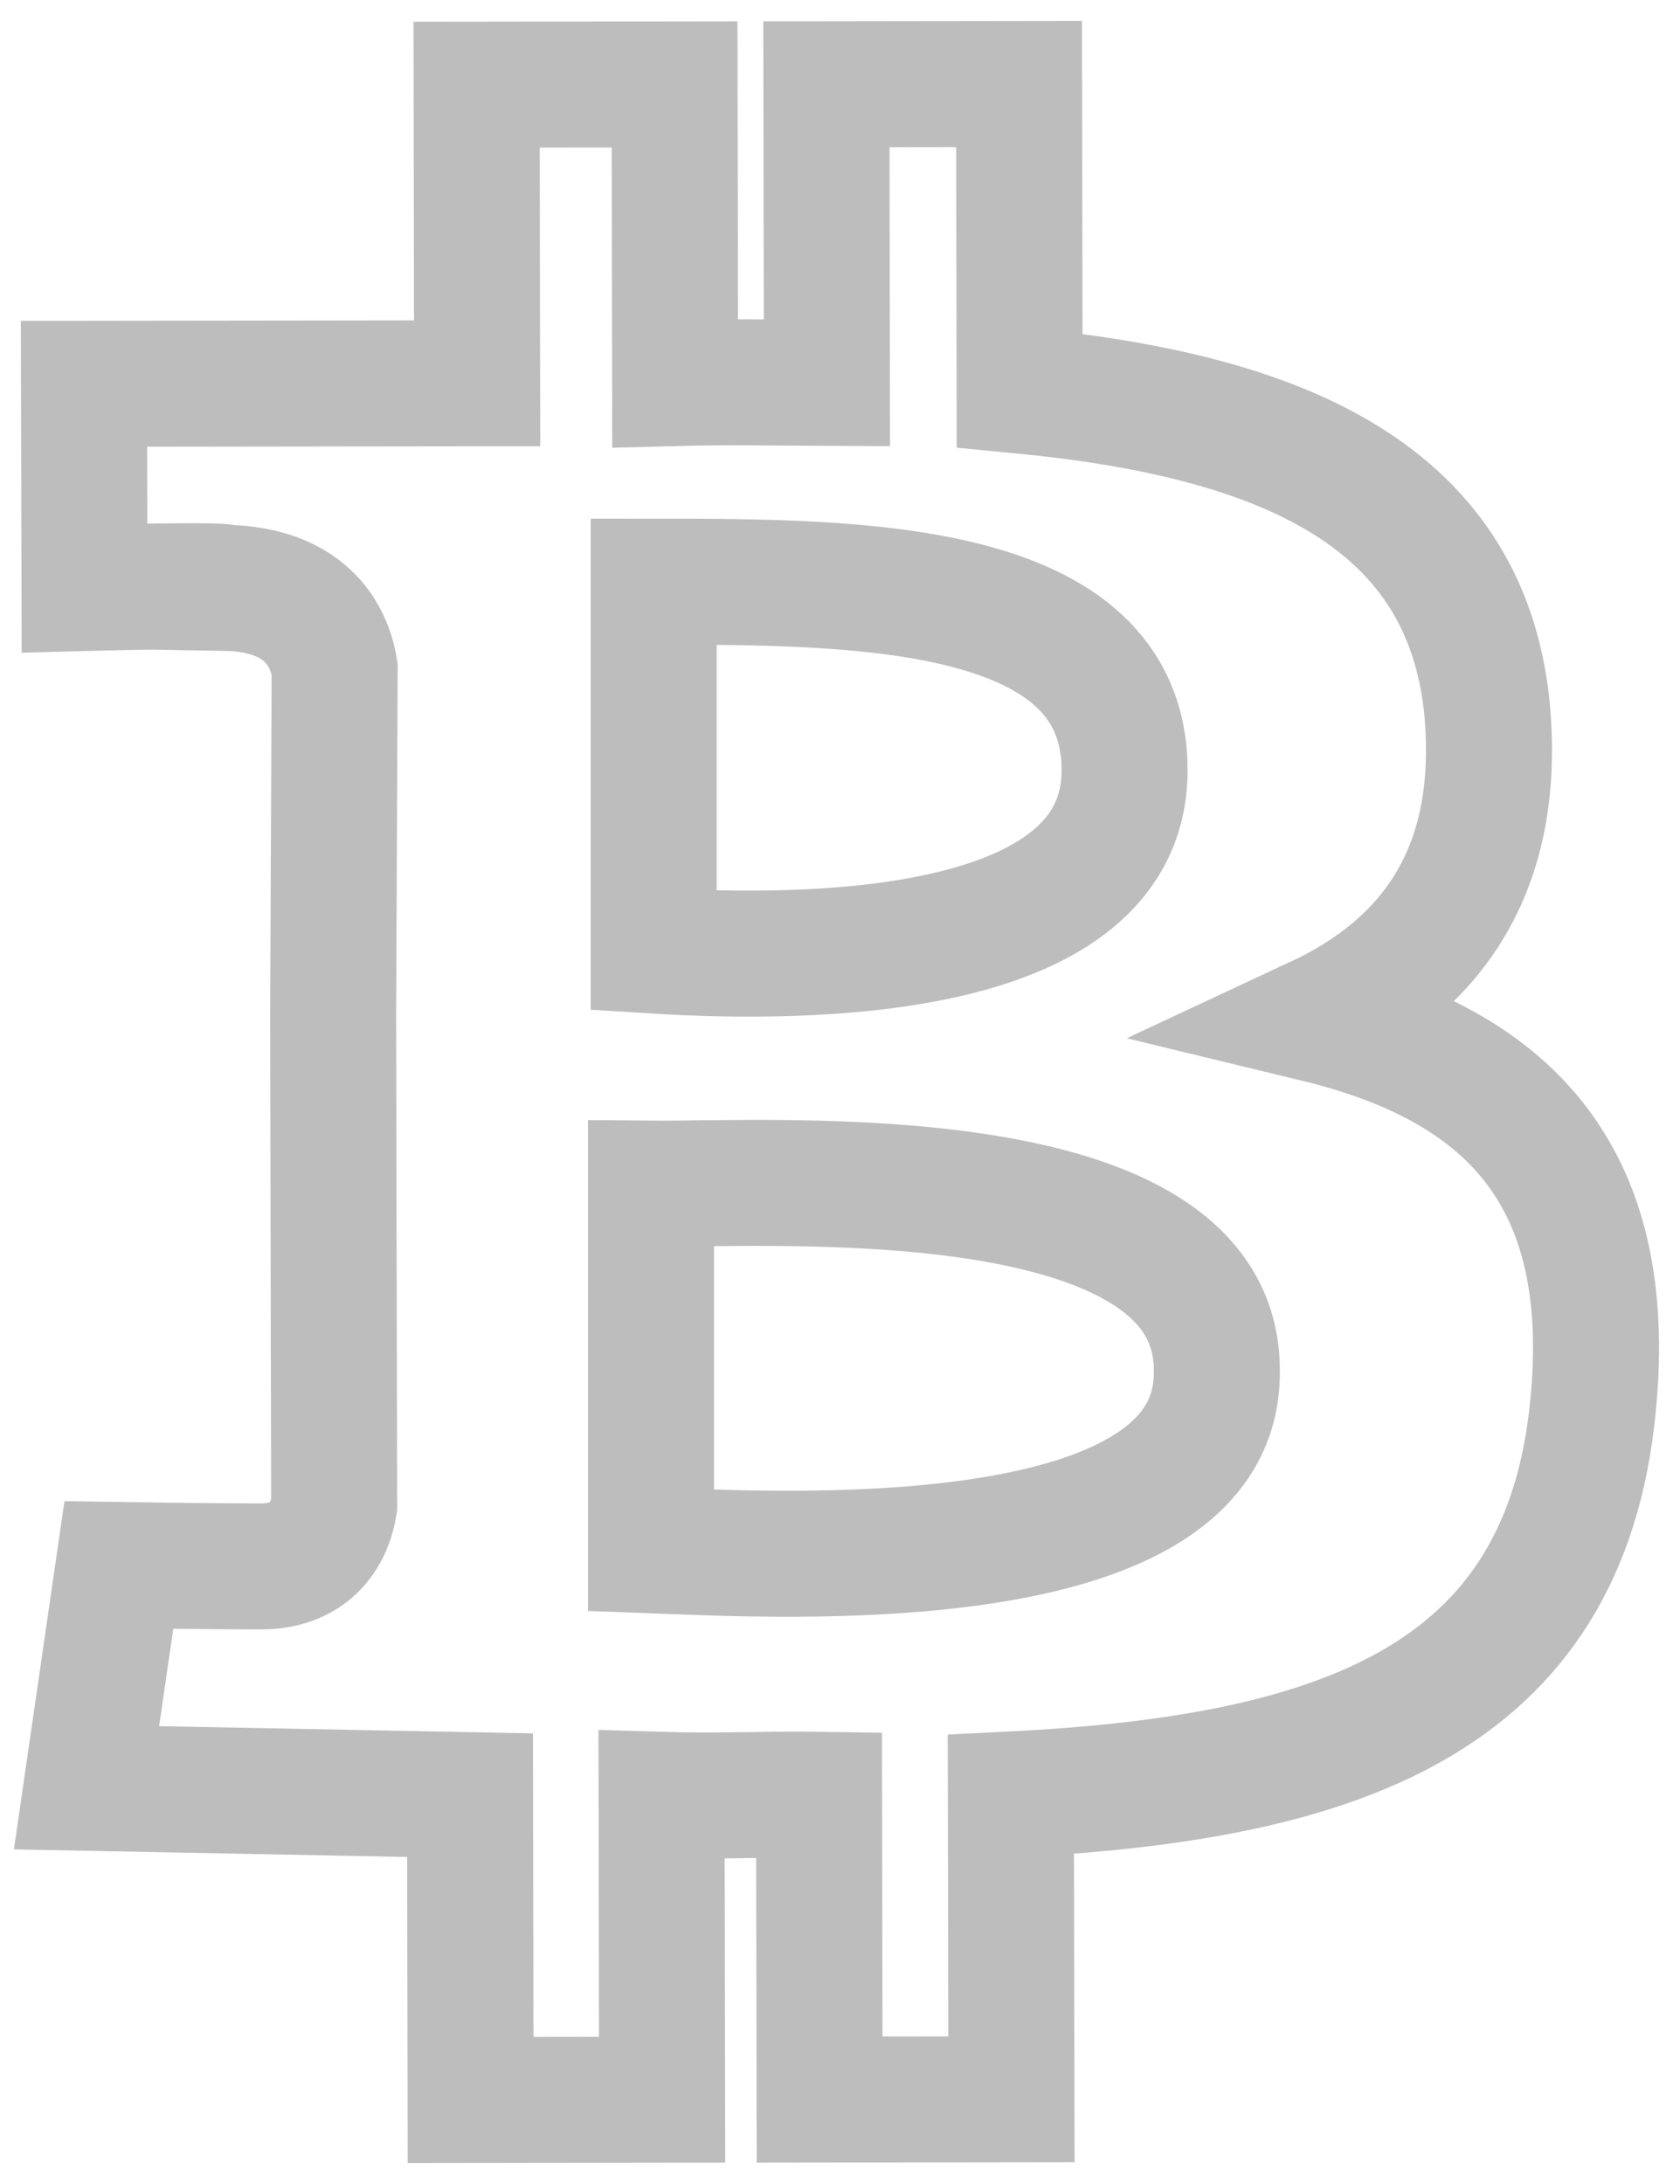 <svg width="20" height="26" viewBox="0 0 20 26" fill="none" xmlns="http://www.w3.org/2000/svg">
<path d="M7.782 6.925H7.782L7.782 11.316C9.598 11.43 13.388 11.416 13.388 9.17C13.388 6.925 10.199 6.925 7.782 6.925Z" stroke="#BDBDBD" stroke-width="1.5"/>
<path d="M12.138 4.648C15.112 4.933 17.444 5.814 17.703 8.44C17.878 10.354 17.046 11.493 15.67 12.135C17.892 12.673 19.243 13.937 18.964 16.742C18.624 20.257 15.912 21.17 12.034 21.363L12.041 24.992L9.757 24.995L9.751 21.366C9.168 21.357 8.523 21.388 7.876 21.368L7.882 24.997L5.602 25L5.596 21.371L1.03 21.283L1.415 18.631C1.415 18.631 2.5 18.648 3.107 18.648C3.742 18.645 3.931 18.209 3.978 17.922L3.966 12.104L3.984 7.963C3.914 7.532 3.611 7.014 2.678 6.998C2.729 6.954 1.006 7 1.006 7L1 4.569L5.68 4.563L5.674 1.008L8.031 1.005L8.037 4.56C8.642 4.544 9.235 4.555 9.844 4.558L9.838 1.003L12.132 1L12.138 4.648Z" stroke="#BDBDBD" stroke-width="1.5"/>
<path d="M7.75 18.455C9.237 18.51 14.509 18.826 14.486 16.328C14.509 13.759 9.218 14.104 7.75 14.091L7.75 18.455Z" stroke="#BDBDBD" stroke-width="1.5"/>
</svg>
